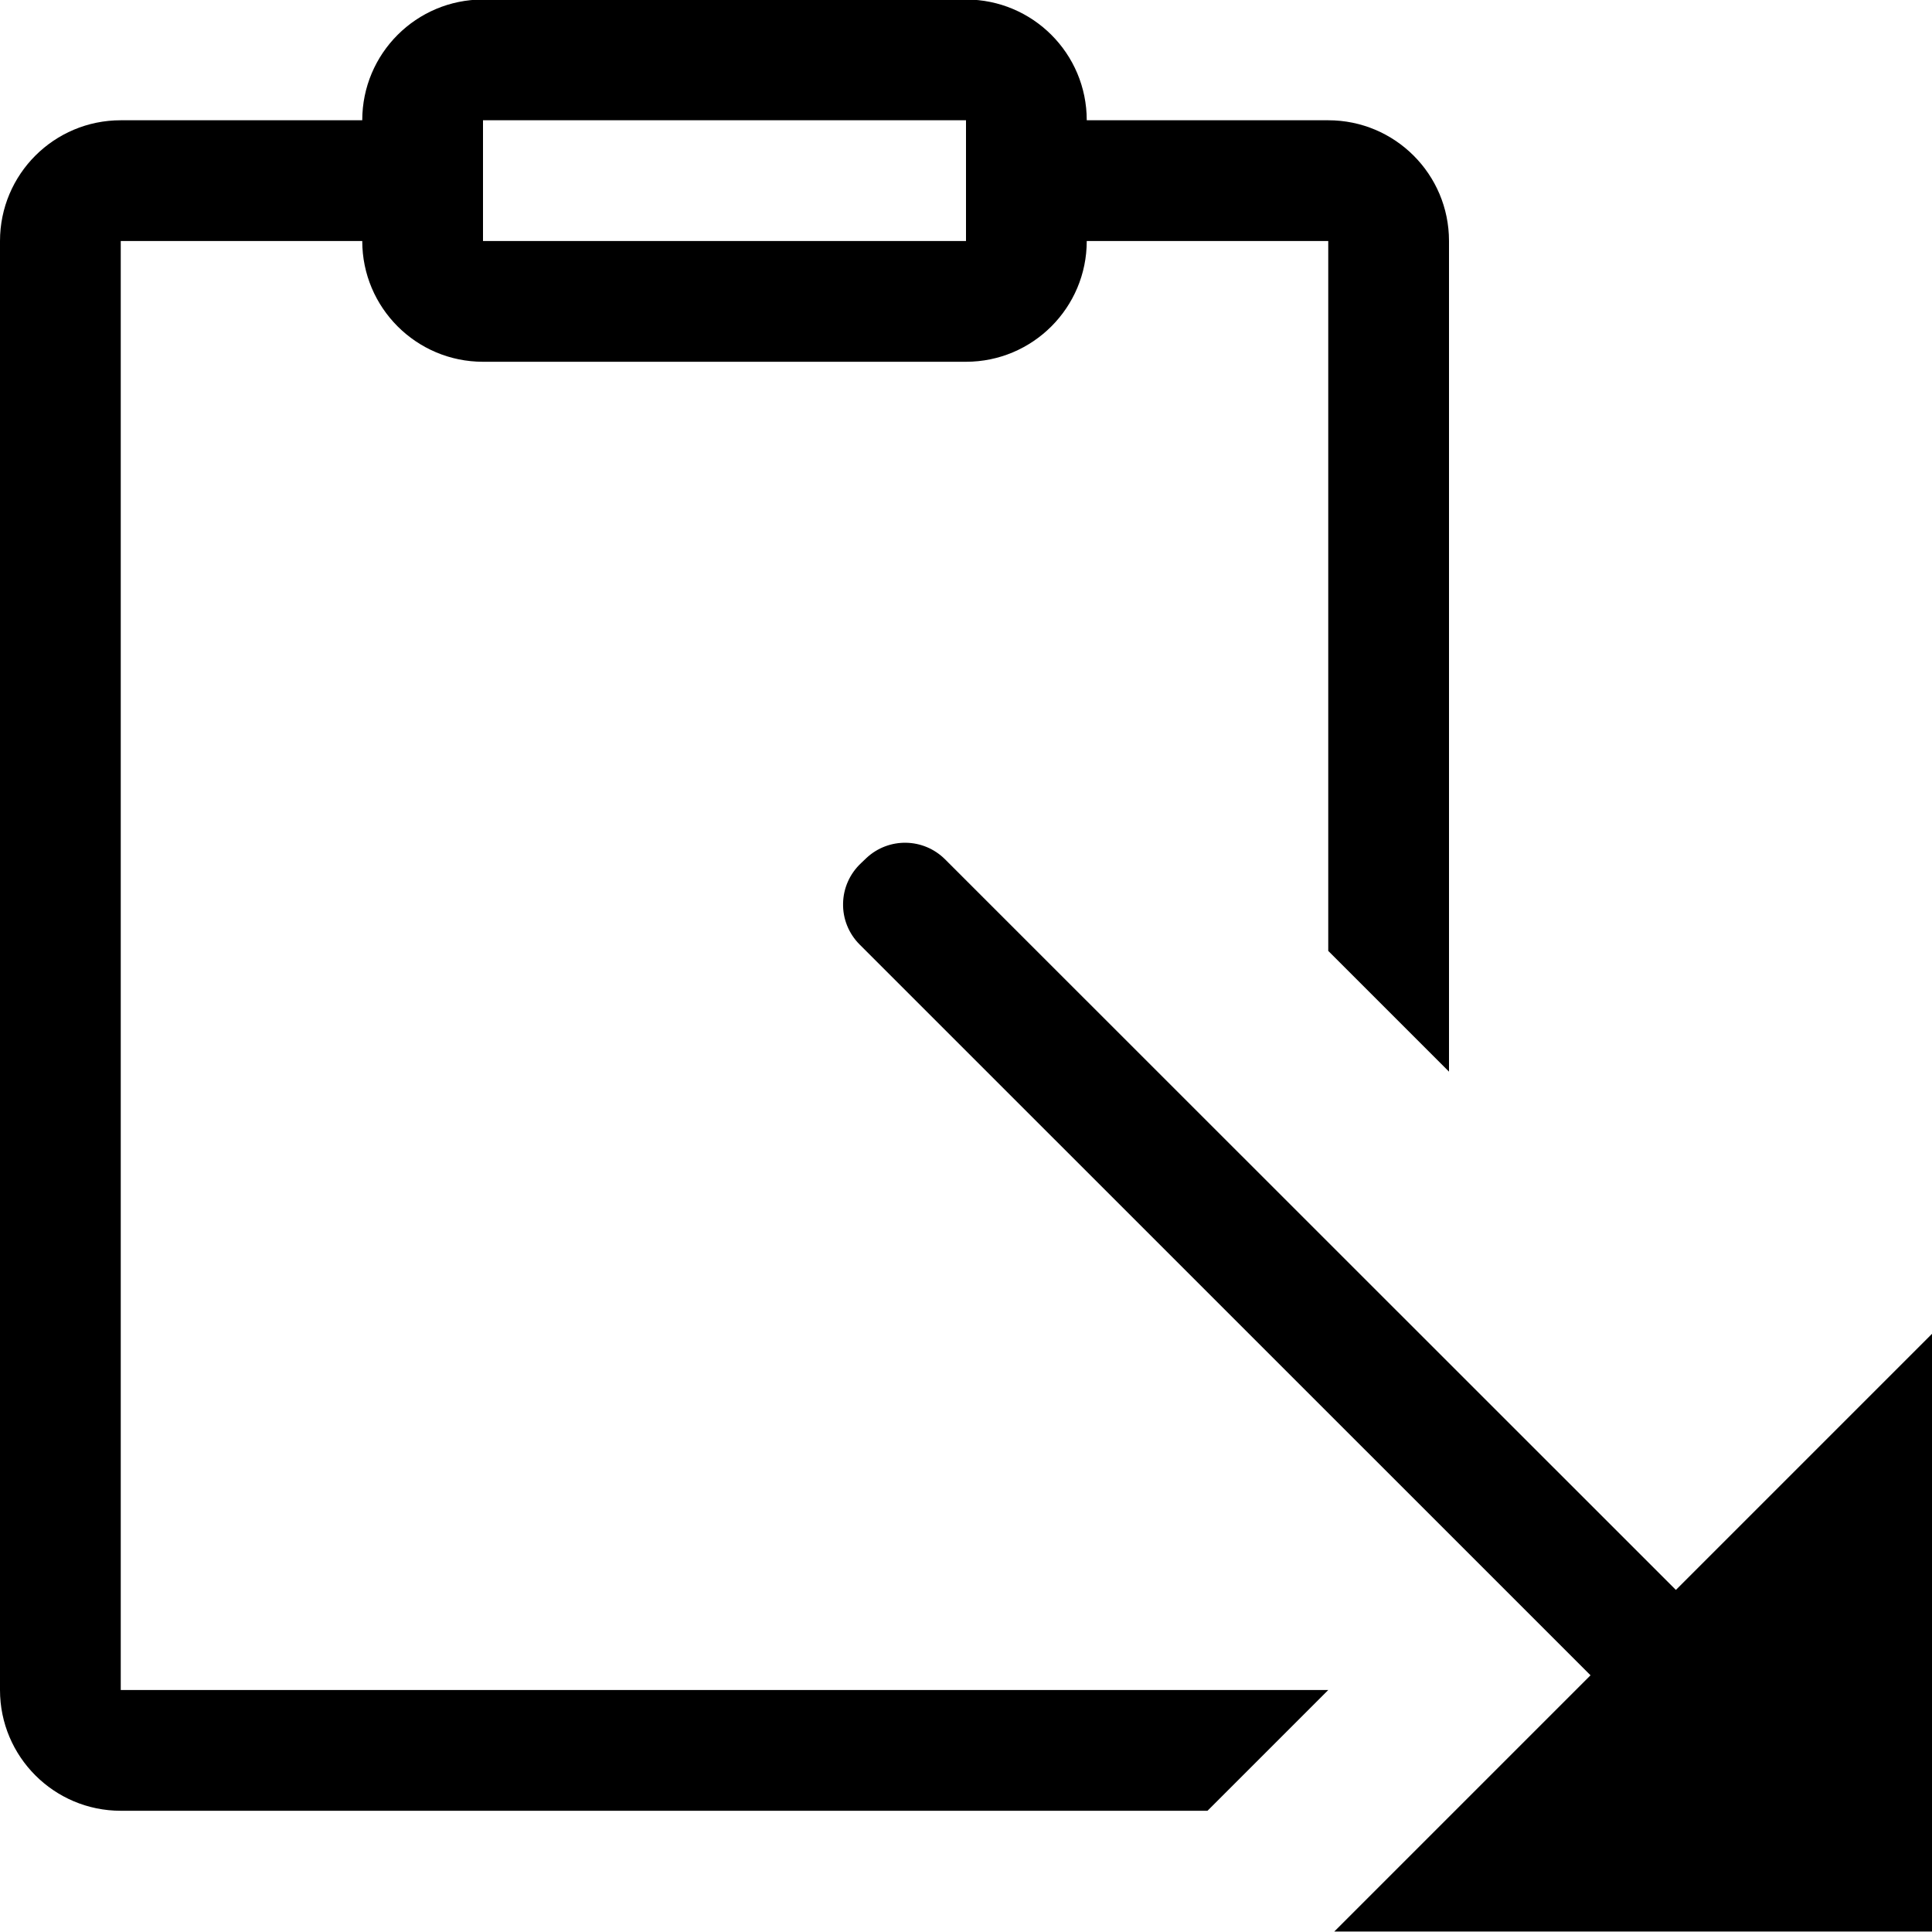 <?xml version="1.0" encoding="UTF-8" standalone="no"?>
<!DOCTYPE svg PUBLIC "-//W3C//DTD SVG 1.1//EN" "http://www.w3.org/Graphics/SVG/1.1/DTD/svg11.dtd">
<svg width="100%" height="100%" viewBox="0 0 16 16" version="1.1" xmlns="http://www.w3.org/2000/svg" xmlns:xlink="http://www.w3.org/1999/xlink" xml:space="preserve" xmlns:serif="http://www.serif.com/" style="fill-rule:evenodd;clip-rule:evenodd;stroke-linejoin:round;stroke-miterlimit:2;">
    <g id="paste_into">
        <rect id="bg" x="-0" y="-0.004" width="16" height="16" style="fill:#878787;fill-opacity:0;"/>
        <path d="M9,0.996l-0,1c-0,0.552 -0.448,1 -1,1l-4,-0c-0.552,-0 -1,-0.448 -1,-1l-0,-1c0,-0.553 0.448,-1 1,-1l4,-0c0.552,-0 1,0.447 1,1Zm-1,-0l-4,-0l-0,1l4,-0l-0,-1Z"/>
        <path d="M10,14.996l-9,-0c-0.552,-0 -1,-0.448 -1,-1l0,-12c0,-0.553 0.448,-1 1,-1l3,-0l0,1l-3,-0l0,12l10,-0l-1,1Zm1,-7.121l0,-5.879l-3,-0l0,-1l3,-0c0.552,-0 1,0.447 1,1l0,6.879l-1,-1Z"/>
        <path id="cell_down_arrow" d="M13.879,13.167c-0,0 -4.761,-4.759 -6.052,-6.05c-0.179,-0.179 -0.466,-0.184 -0.651,-0.012c-0.015,0.014 -0.03,0.029 -0.045,0.043c-0.093,0.087 -0.147,0.207 -0.149,0.334c-0.003,0.127 0.047,0.25 0.137,0.34c1.327,1.327 6.053,6.052 6.053,6.052l-2.122,2.122l4.95,-0l-0,-4.95l-2.121,2.121Z"/>
    </g>
</svg>
